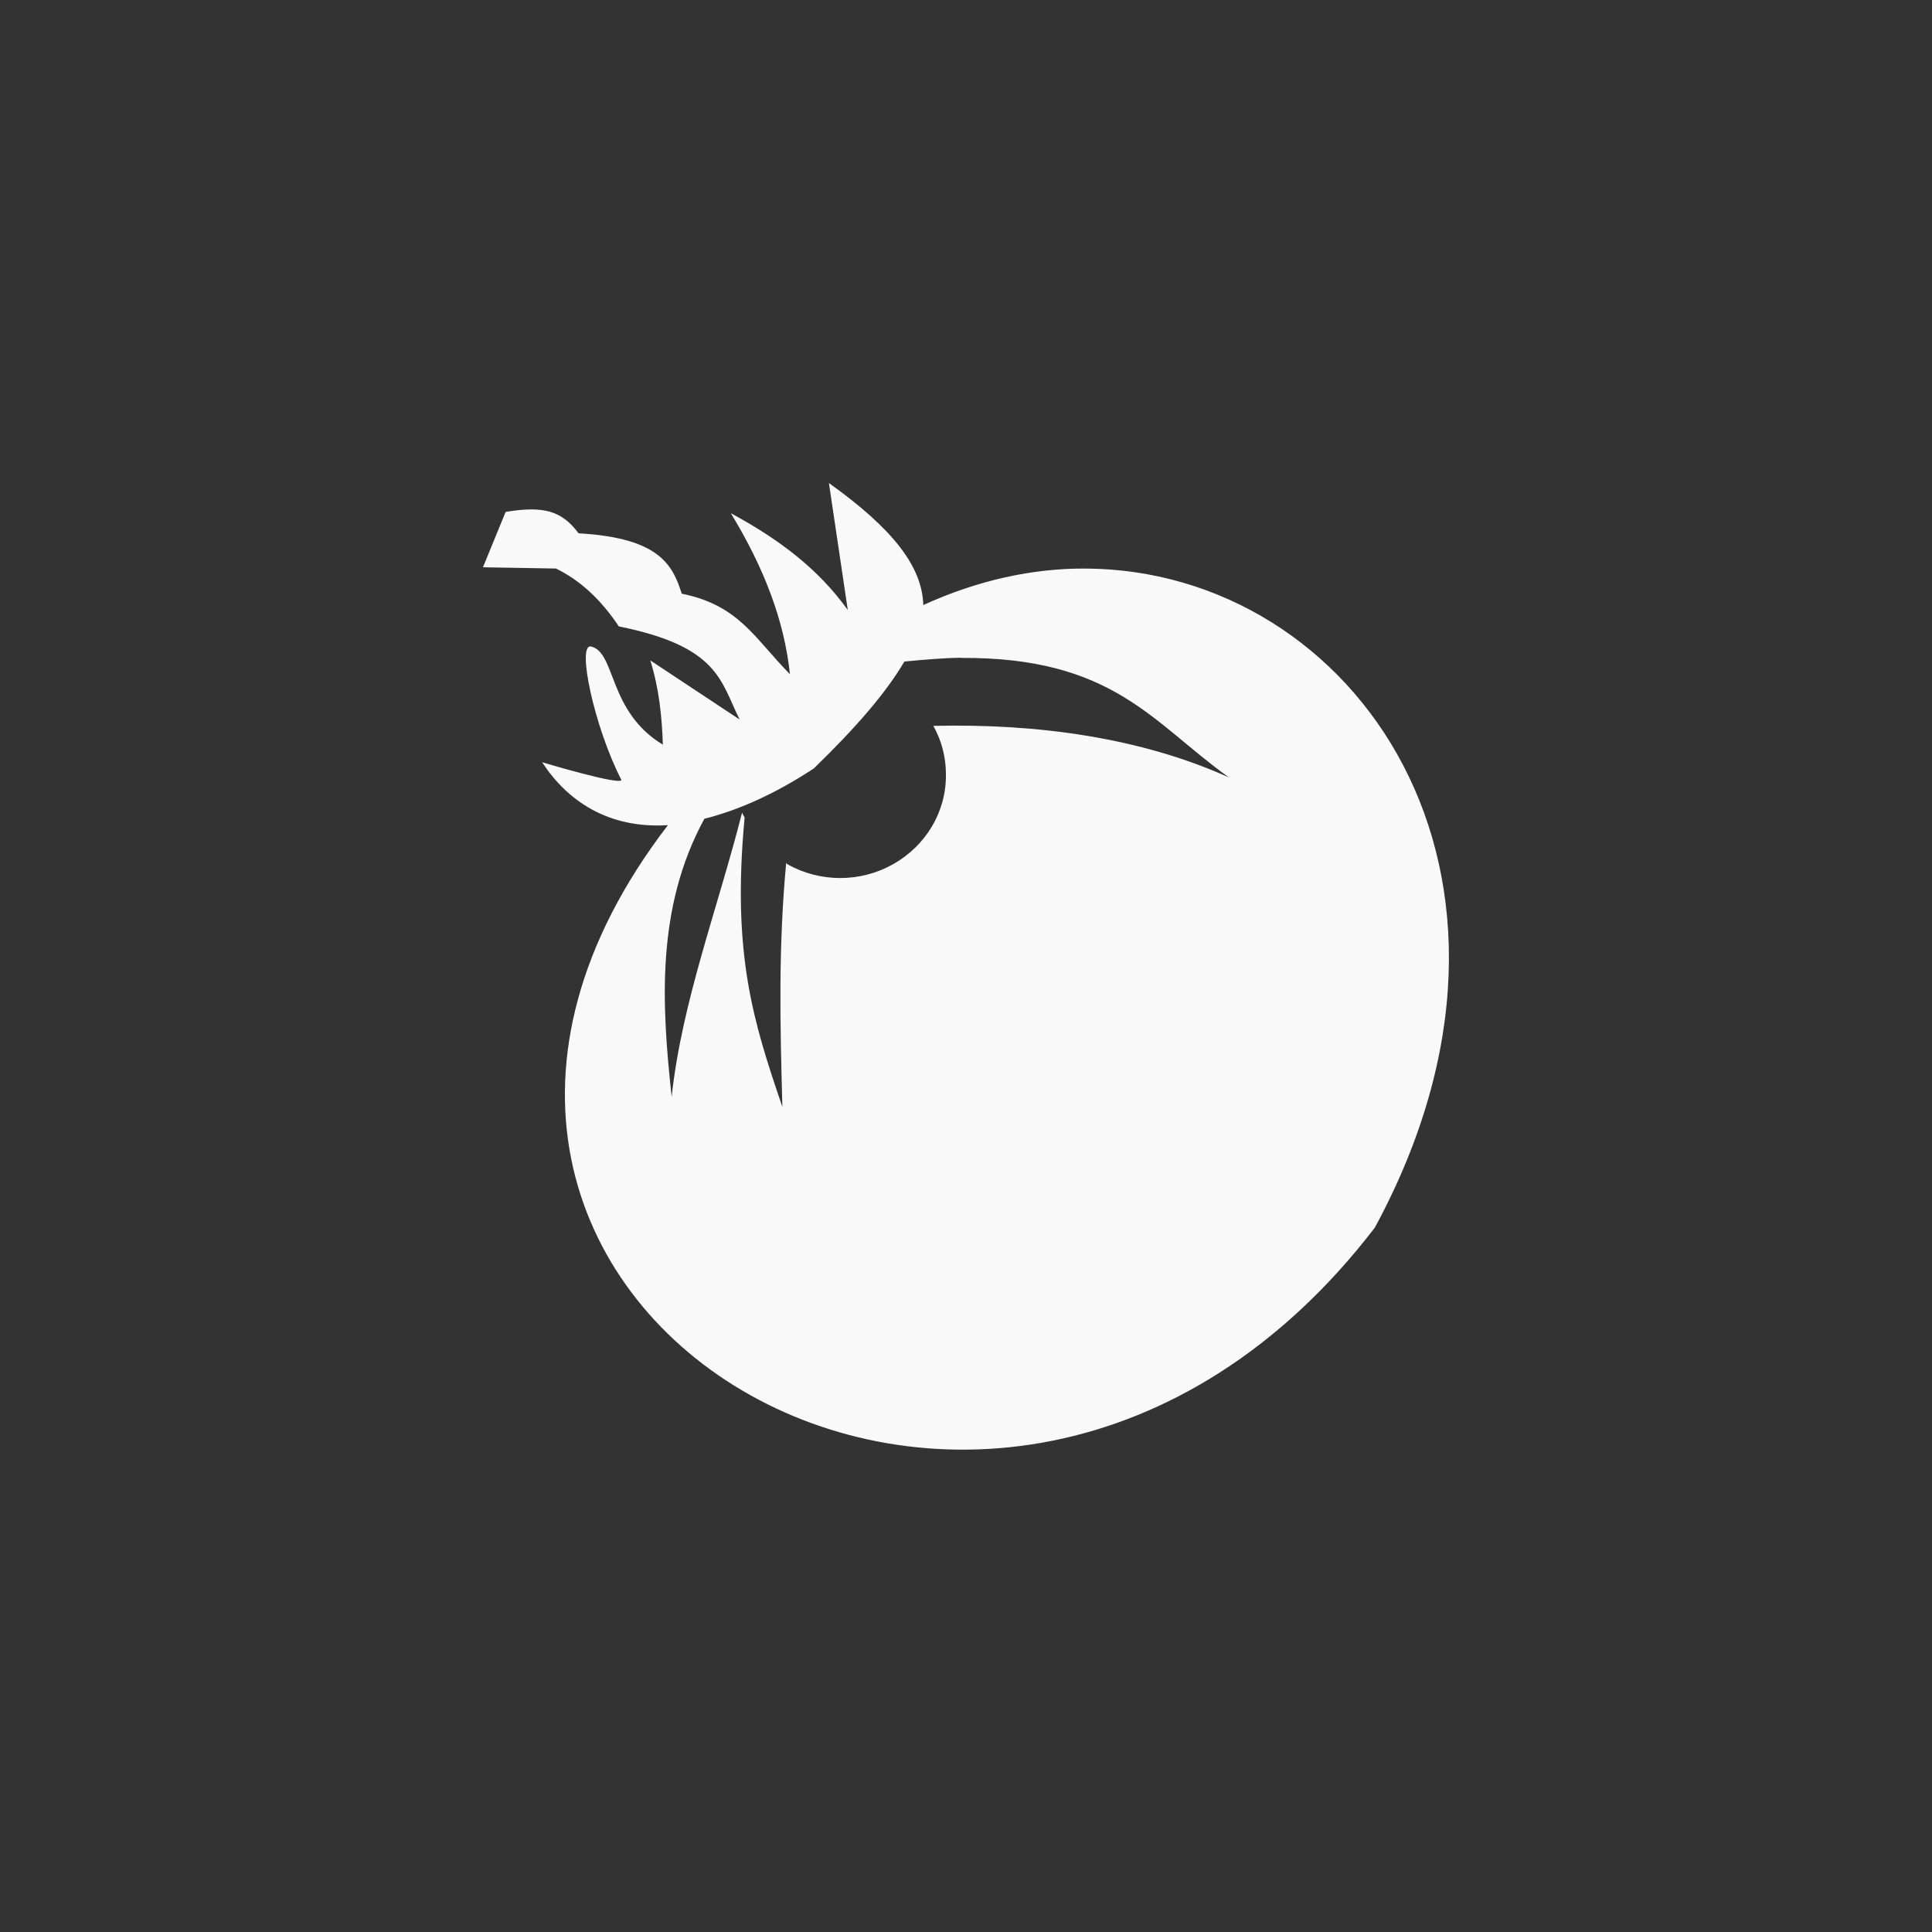 <!-- color: #25d3e8 --><svg xmlns="http://www.w3.org/2000/svg" viewBox="0 0 48 48"><rect x="0" y="0" width="48" height="48" fill="#333333" stroke="none"/><g><path d="m 20.594 12 l 0.469 3.156 c -0.734 -1.027 -1.715 -1.762 -2.906 -2.406 c 0.832 1.367 1.328 2.672 1.469 4 c -0.887 -0.898 -1.262 -1.711 -2.688 -2 c -0.23 -0.723 -0.563 -1.387 -2.563 -1.5 c -0.414 -0.555 -0.863 -0.691 -1.813 -0.531 l -0.563 1.375 l 1.813 0.031 c 0.602 0.293 1.113 0.766 1.563 1.438 c 2.48 0.5 2.523 1.352 3 2.313 l -2.219 -1.469 c 0.219 0.695 0.289 1.398 0.313 2.094 c -1.367 -0.824 -1.164 -2.289 -1.781 -2.438 c -0.371 -0.09 0.078 2.01 0.75 3.313 c 0 0.152 -1.969 -0.438 -1.969 -0.438 c 0.621 0.953 1.637 1.656 3.125 1.563 c -9.06 11.805 8.121 22.313 17.563 10 c 4.777 -8.82 -0.496 -16.344 -7.188 -16.375 c -1.309 -0.008 -2.676 0.289 -4.03 0.906 c -0.027 -0.945 -0.734 -1.879 -2.344 -3.03 m 3.281 4.344 c 3.785 -0.023 4.754 1.609 6.656 2.969 c -2.191 -0.988 -4.75 -1.34 -7.344 -1.281 c 0.207 0.367 0.316 0.785 0.313 1.219 c 0.008 0.914 -0.496 1.758 -1.313 2.219 c -0.813 0.457 -1.813 0.457 -2.625 0 c -0.012 -0.008 -0.02 -0.023 -0.031 -0.031 c -0.195 2.098 -0.152 3.977 -0.094 6.06 c -0.719 -2.109 -1.258 -3.789 -0.938 -7.188 c -0.02 -0.043 -0.047 -0.082 -0.063 -0.125 c -0.617 2.422 -1.496 4.707 -1.75 7.06 c -0.25 -2.297 -0.391 -4.695 0.813 -6.906 c 0.793 -0.199 1.703 -0.582 2.719 -1.25 c 1.055 -1.023 1.793 -1.879 2.25 -2.656 c 0.492 -0.047 0.988 -0.09 1.406 -0.094 m 0 0" fill="#f9f9f9" stroke="none" fill-rule="nonzero" fill-opacity="1"/></g></svg>
